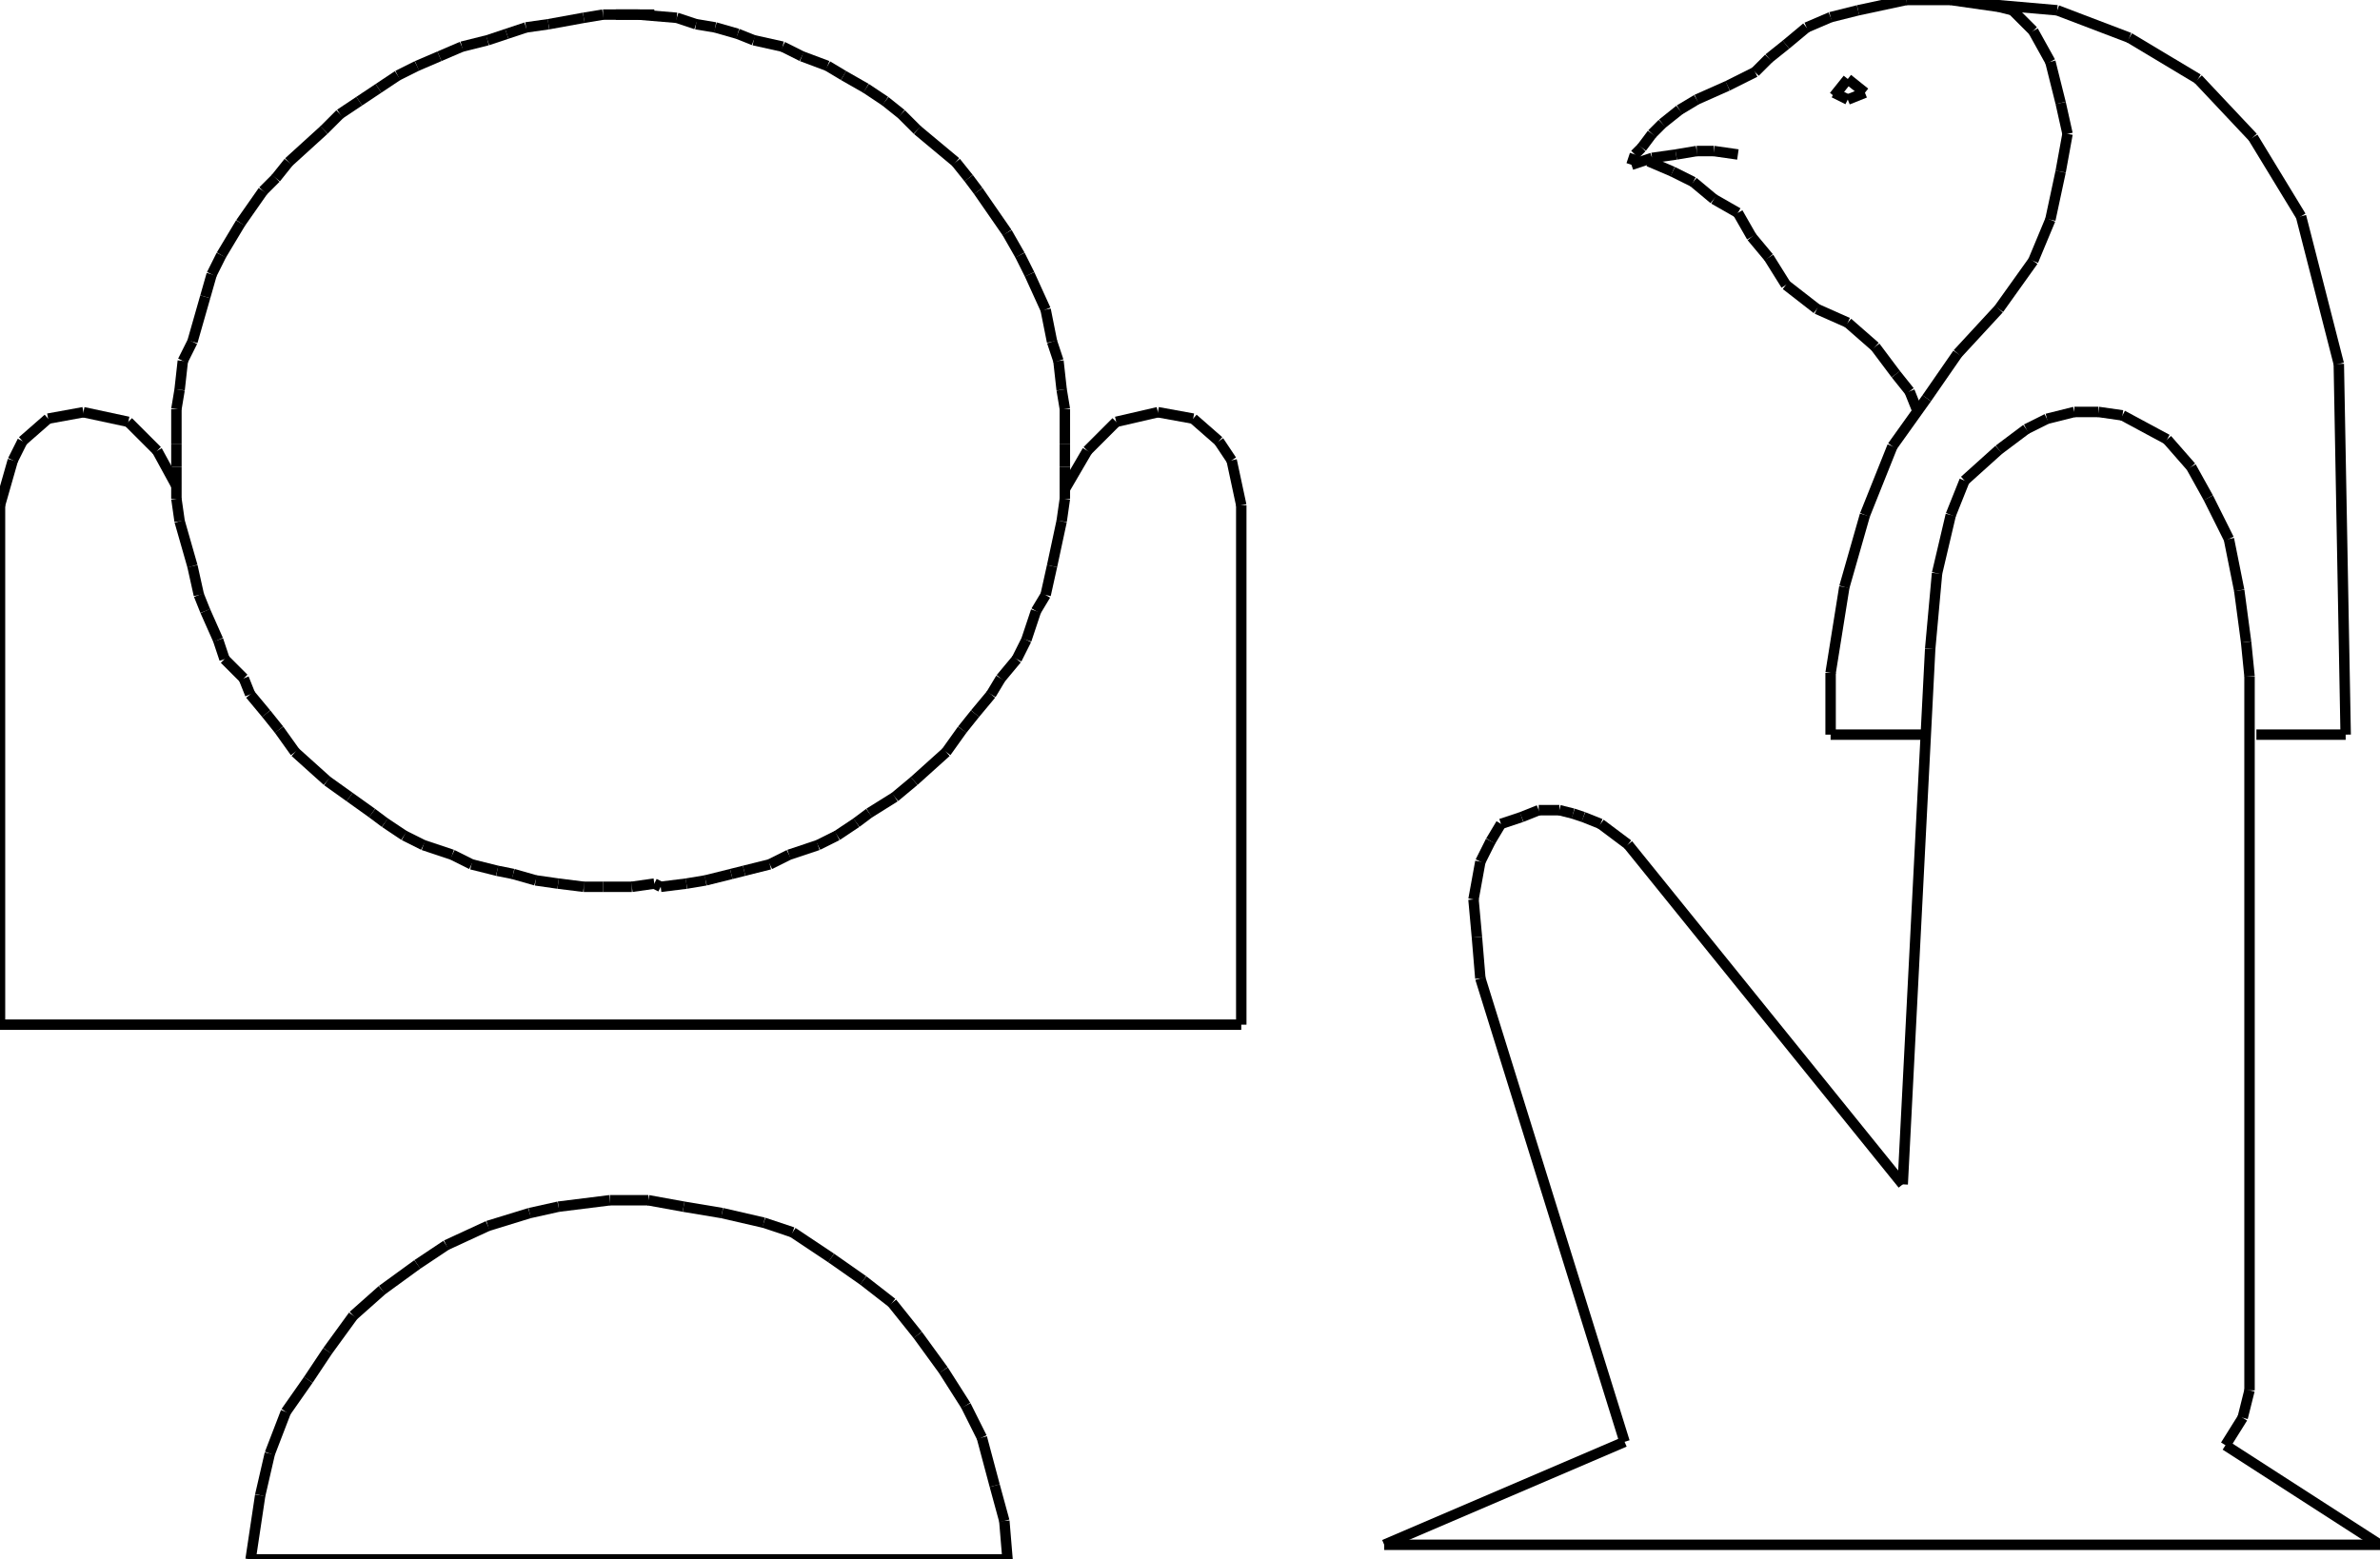 <?xml version="1.0" encoding="iso-8859-1"?>
<!-- Generator: Adobe Illustrator 16.0.1, SVG Export Plug-In . SVG Version: 6.00 Build 0)  -->
<!DOCTYPE svg PUBLIC "-//W3C//DTD SVG 1.1//EN" "http://www.w3.org/Graphics/SVG/1.1/DTD/svg11.dtd">
<svg version="1.1" id="Ebene_1" xmlns="http://www.w3.org/2000/svg" xmlns:xlink="http://www.w3.org/1999/xlink" x="0px" y="0px"
	 width="228.137px" height="149.513px" viewBox="0 0 228.137 149.513" style="enable-background:new 0 0 228.137 149.513;"
	 xml:space="preserve">
<g>
	<line style="fill:none;stroke:#000000;stroke-miterlimit:1;" x1="102.073" y1="46.901" x2="104.226" y2="43.212"/>
	<line style="fill:none;stroke:#000000;stroke-miterlimit:1;" x1="104.226" y1="43.212" x2="106.993" y2="40.445"/>
	<line style="fill:none;stroke:#000000;stroke-miterlimit:1;" x1="106.993" y1="40.445" x2="110.989" y2="39.522"/>
	<line style="fill:none;stroke:#000000;stroke-miterlimit:1;" x1="110.989" y1="39.522" x2="114.372" y2="40.138"/>
	<line style="fill:none;stroke:#000000;stroke-miterlimit:1;" x1="114.372" y1="40.138" x2="116.831" y2="42.29"/>
	<line style="fill:none;stroke:#000000;stroke-miterlimit:1;" x1="116.831" y1="42.29" x2="118.061" y2="44.134"/>
	<line style="fill:none;stroke:#000000;stroke-miterlimit:1;" x1="118.061" y1="44.134" x2="118.983" y2="48.438"/>
	<line style="fill:none;stroke:#000000;stroke-miterlimit:1;" x1="118.983" y1="48.438" x2="118.983" y2="98.246"/>
	<line style="fill:none;stroke:#000000;stroke-miterlimit:1;" x1="118.983" y1="98.246" x2="0" y2="98.246"/>
	<line style="fill:none;stroke:#000000;stroke-miterlimit:1;" x1="0" y1="98.246" x2="0" y2="48.438"/>
	<line style="fill:none;stroke:#000000;stroke-miterlimit:1;" x1="0" y1="48.438" x2="1.229" y2="44.134"/>
	<line style="fill:none;stroke:#000000;stroke-miterlimit:1;" x1="1.229" y1="44.134" x2="2.152" y2="42.29"/>
	<line style="fill:none;stroke:#000000;stroke-miterlimit:1;" x1="2.152" y1="42.29" x2="4.611" y2="40.138"/>
	<line style="fill:none;stroke:#000000;stroke-miterlimit:1;" x1="4.611" y1="40.138" x2="7.994" y2="39.522"/>
	<line style="fill:none;stroke:#000000;stroke-miterlimit:1;" x1="7.994" y1="39.522" x2="12.298" y2="40.445"/>
	<line style="fill:none;stroke:#000000;stroke-miterlimit:1;" x1="12.298" y1="40.445" x2="15.065" y2="43.212"/>
	<line style="fill:none;stroke:#000000;stroke-miterlimit:1;" x1="15.065" y1="43.212" x2="16.91" y2="46.594"/>
	<line style="fill:none;stroke:#000000;stroke-miterlimit:1;" x1="62.72" y1="1.399" x2="59.953" y2="1.399"/>
	<line style="fill:none;stroke:#000000;stroke-miterlimit:1;" x1="59.953" y1="1.399" x2="57.8" y2="1.399"/>
	<line style="fill:none;stroke:#000000;stroke-miterlimit:1;" x1="57.8" y1="1.399" x2="55.956" y2="1.706"/>
	<line style="fill:none;stroke:#000000;stroke-miterlimit:1;" x1="55.956" y1="1.706" x2="52.574" y2="2.321"/>
	<line style="fill:none;stroke:#000000;stroke-miterlimit:1;" x1="52.574" y1="2.321" x2="50.422" y2="2.628"/>
	<line style="fill:none;stroke:#000000;stroke-miterlimit:1;" x1="50.422" y1="2.628" x2="48.577" y2="3.244"/>
	<line style="fill:none;stroke:#000000;stroke-miterlimit:1;" x1="48.577" y1="3.244" x2="46.732" y2="3.858"/>
	<line style="fill:none;stroke:#000000;stroke-miterlimit:1;" x1="46.732" y1="3.858" x2="44.272" y2="4.473"/>
	<line style="fill:none;stroke:#000000;stroke-miterlimit:1;" x1="44.272" y1="4.473" x2="42.121" y2="5.396"/>
	<line style="fill:none;stroke:#000000;stroke-miterlimit:1;" x1="42.121" y1="5.396" x2="39.968" y2="6.318"/>
	<line style="fill:none;stroke:#000000;stroke-miterlimit:1;" x1="39.968" y1="6.318" x2="38.124" y2="7.24"/>
	<line style="fill:none;stroke:#000000;stroke-miterlimit:1;" x1="38.124" y1="7.24" x2="36.279" y2="8.47"/>
	<line style="fill:none;stroke:#000000;stroke-miterlimit:1;" x1="36.279" y1="8.47" x2="34.434" y2="9.7"/>
	<line style="fill:none;stroke:#000000;stroke-miterlimit:1;" x1="34.434" y1="9.7" x2="32.589" y2="10.93"/>
	<line style="fill:none;stroke:#000000;stroke-miterlimit:1;" x1="32.589" y1="10.93" x2="31.052" y2="12.467"/>
	<line style="fill:none;stroke:#000000;stroke-miterlimit:1;" x1="31.052" y1="12.467" x2="27.67" y2="15.542"/>
	<line style="fill:none;stroke:#000000;stroke-miterlimit:1;" x1="27.67" y1="15.542" x2="26.44" y2="17.079"/>
	<line style="fill:none;stroke:#000000;stroke-miterlimit:1;" x1="26.44" y1="17.079" x2="25.211" y2="18.309"/>
	<line style="fill:none;stroke:#000000;stroke-miterlimit:1;" x1="25.211" y1="18.309" x2="23.059" y2="21.383"/>
	<line style="fill:none;stroke:#000000;stroke-miterlimit:1;" x1="23.059" y1="21.383" x2="21.214" y2="24.458"/>
	<line style="fill:none;stroke:#000000;stroke-miterlimit:1;" x1="21.214" y1="24.458" x2="20.292" y2="26.302"/>
	<line style="fill:none;stroke:#000000;stroke-miterlimit:1;" x1="20.292" y1="26.302" x2="19.677" y2="28.455"/>
	<line style="fill:none;stroke:#000000;stroke-miterlimit:1;" x1="19.677" y1="28.455" x2="18.447" y2="32.759"/>
	<line style="fill:none;stroke:#000000;stroke-miterlimit:1;" x1="18.447" y1="32.759" x2="17.524" y2="34.604"/>
	<line style="fill:none;stroke:#000000;stroke-miterlimit:1;" x1="17.524" y1="34.604" x2="17.217" y2="37.371"/>
	<line style="fill:none;stroke:#000000;stroke-miterlimit:1;" x1="17.217" y1="37.371" x2="16.91" y2="39.215"/>
	<line style="fill:none;stroke:#000000;stroke-miterlimit:1;" x1="16.91" y1="39.215" x2="16.91" y2="42.597"/>
	<line style="fill:none;stroke:#000000;stroke-miterlimit:1;" x1="16.91" y1="42.597" x2="16.91" y2="44.75"/>
	<line style="fill:none;stroke:#000000;stroke-miterlimit:1;" x1="16.91" y1="44.75" x2="16.91" y2="47.824"/>
	<line style="fill:none;stroke:#000000;stroke-miterlimit:1;" x1="16.91" y1="47.824" x2="17.217" y2="49.976"/>
	<line style="fill:none;stroke:#000000;stroke-miterlimit:1;" x1="17.217" y1="49.976" x2="18.447" y2="54.28"/>
	<line style="fill:none;stroke:#000000;stroke-miterlimit:1;" x1="18.447" y1="54.28" x2="19.062" y2="57.047"/>
	<line style="fill:none;stroke:#000000;stroke-miterlimit:1;" x1="19.062" y1="57.047" x2="19.677" y2="58.584"/>
	<line style="fill:none;stroke:#000000;stroke-miterlimit:1;" x1="19.677" y1="58.584" x2="20.906" y2="61.352"/>
	<line style="fill:none;stroke:#000000;stroke-miterlimit:1;" x1="20.906" y1="61.352" x2="21.521" y2="63.196"/>
	<line style="fill:none;stroke:#000000;stroke-miterlimit:1;" x1="21.521" y1="63.196" x2="23.366" y2="65.041"/>
	<line style="fill:none;stroke:#000000;stroke-miterlimit:1;" x1="23.366" y1="65.041" x2="23.981" y2="66.578"/>
	<line style="fill:none;stroke:#000000;stroke-miterlimit:1;" x1="23.981" y1="66.578" x2="25.518" y2="68.423"/>
	<line style="fill:none;stroke:#000000;stroke-miterlimit:1;" x1="25.518" y1="68.423" x2="26.748" y2="69.96"/>
	<line style="fill:none;stroke:#000000;stroke-miterlimit:1;" x1="26.748" y1="69.96" x2="28.285" y2="72.112"/>
	<line style="fill:none;stroke:#000000;stroke-miterlimit:1;" x1="28.285" y1="72.112" x2="31.36" y2="74.879"/>
	<line style="fill:none;stroke:#000000;stroke-miterlimit:1;" x1="31.36" y1="74.879" x2="33.512" y2="76.417"/>
	<line style="fill:none;stroke:#000000;stroke-miterlimit:1;" x1="33.512" y1="76.417" x2="35.664" y2="77.954"/>
	<line style="fill:none;stroke:#000000;stroke-miterlimit:1;" x1="35.664" y1="77.954" x2="36.894" y2="78.876"/>
	<line style="fill:none;stroke:#000000;stroke-miterlimit:1;" x1="36.894" y1="78.876" x2="38.739" y2="80.106"/>
	<line style="fill:none;stroke:#000000;stroke-miterlimit:1;" x1="38.739" y1="80.106" x2="40.583" y2="81.028"/>
	<line style="fill:none;stroke:#000000;stroke-miterlimit:1;" x1="40.583" y1="81.028" x2="43.351" y2="81.951"/>
	<line style="fill:none;stroke:#000000;stroke-miterlimit:1;" x1="43.351" y1="81.951" x2="45.195" y2="82.873"/>
	<line style="fill:none;stroke:#000000;stroke-miterlimit:1;" x1="45.195" y1="82.873" x2="47.655" y2="83.488"/>
	<line style="fill:none;stroke:#000000;stroke-miterlimit:1;" x1="47.655" y1="83.488" x2="49.192" y2="83.796"/>
	<line style="fill:none;stroke:#000000;stroke-miterlimit:1;" x1="49.192" y1="83.796" x2="51.344" y2="84.41"/>
	<line style="fill:none;stroke:#000000;stroke-miterlimit:1;" x1="51.344" y1="84.41" x2="53.496" y2="84.718"/>
	<line style="fill:none;stroke:#000000;stroke-miterlimit:1;" x1="53.496" y1="84.718" x2="55.956" y2="85.025"/>
	<line style="fill:none;stroke:#000000;stroke-miterlimit:1;" x1="55.956" y1="85.025" x2="57.8" y2="85.025"/>
	<line style="fill:none;stroke:#000000;stroke-miterlimit:1;" x1="57.8" y1="85.025" x2="60.567" y2="85.025"/>
	<line style="fill:none;stroke:#000000;stroke-miterlimit:1;" x1="60.567" y1="85.025" x2="62.72" y2="84.718"/>
	<line style="fill:none;stroke:#000000;stroke-miterlimit:1;" x1="62.72" y1="84.718" x2="63.334" y2="85.025"/>
	<line style="fill:none;stroke:#000000;stroke-miterlimit:1;" x1="63.334" y1="85.025" x2="65.794" y2="84.718"/>
	<line style="fill:none;stroke:#000000;stroke-miterlimit:1;" x1="65.794" y1="84.718" x2="67.639" y2="84.41"/>
	<line style="fill:none;stroke:#000000;stroke-miterlimit:1;" x1="67.639" y1="84.41" x2="70.099" y2="83.796"/>
	<line style="fill:none;stroke:#000000;stroke-miterlimit:1;" x1="70.099" y1="83.796" x2="71.328" y2="83.488"/>
	<line style="fill:none;stroke:#000000;stroke-miterlimit:1;" x1="71.328" y1="83.488" x2="73.788" y2="82.873"/>
	<line style="fill:none;stroke:#000000;stroke-miterlimit:1;" x1="73.788" y1="82.873" x2="75.633" y2="81.951"/>
	<line style="fill:none;stroke:#000000;stroke-miterlimit:1;" x1="75.633" y1="81.951" x2="78.4" y2="81.028"/>
	<line style="fill:none;stroke:#000000;stroke-miterlimit:1;" x1="78.4" y1="81.028" x2="80.245" y2="80.106"/>
	<line style="fill:none;stroke:#000000;stroke-miterlimit:1;" x1="80.245" y1="80.106" x2="82.089" y2="78.876"/>
	<line style="fill:none;stroke:#000000;stroke-miterlimit:1;" x1="82.089" y1="78.876" x2="83.319" y2="77.954"/>
	<line style="fill:none;stroke:#000000;stroke-miterlimit:1;" x1="83.319" y1="77.954" x2="85.778" y2="76.417"/>
	<line style="fill:none;stroke:#000000;stroke-miterlimit:1;" x1="85.778" y1="76.417" x2="87.623" y2="74.879"/>
	<line style="fill:none;stroke:#000000;stroke-miterlimit:1;" x1="87.623" y1="74.879" x2="90.698" y2="72.112"/>
	<line style="fill:none;stroke:#000000;stroke-miterlimit:1;" x1="90.698" y1="72.112" x2="92.235" y2="69.96"/>
	<line style="fill:none;stroke:#000000;stroke-miterlimit:1;" x1="92.235" y1="69.96" x2="93.465" y2="68.423"/>
	<line style="fill:none;stroke:#000000;stroke-miterlimit:1;" x1="93.465" y1="68.423" x2="95.002" y2="66.578"/>
	<line style="fill:none;stroke:#000000;stroke-miterlimit:1;" x1="95.002" y1="66.578" x2="95.924" y2="65.041"/>
	<line style="fill:none;stroke:#000000;stroke-miterlimit:1;" x1="95.924" y1="65.041" x2="97.461" y2="63.196"/>
	<line style="fill:none;stroke:#000000;stroke-miterlimit:1;" x1="97.461" y1="63.196" x2="98.384" y2="61.352"/>
	<line style="fill:none;stroke:#000000;stroke-miterlimit:1;" x1="98.384" y1="61.352" x2="99.306" y2="58.584"/>
	<line style="fill:none;stroke:#000000;stroke-miterlimit:1;" x1="99.306" y1="58.584" x2="100.229" y2="57.047"/>
	<line style="fill:none;stroke:#000000;stroke-miterlimit:1;" x1="100.229" y1="57.047" x2="100.844" y2="54.28"/>
	<line style="fill:none;stroke:#000000;stroke-miterlimit:1;" x1="100.844" y1="54.28" x2="101.766" y2="49.976"/>
	<line style="fill:none;stroke:#000000;stroke-miterlimit:1;" x1="101.766" y1="49.976" x2="102.073" y2="47.824"/>
	<line style="fill:none;stroke:#000000;stroke-miterlimit:1;" x1="102.073" y1="47.824" x2="102.073" y2="44.75"/>
	<line style="fill:none;stroke:#000000;stroke-miterlimit:1;" x1="102.073" y1="44.75" x2="102.073" y2="42.597"/>
	<line style="fill:none;stroke:#000000;stroke-miterlimit:1;" x1="102.073" y1="42.597" x2="102.073" y2="39.215"/>
	<line style="fill:none;stroke:#000000;stroke-miterlimit:1;" x1="102.073" y1="39.215" x2="101.766" y2="37.371"/>
	<line style="fill:none;stroke:#000000;stroke-miterlimit:1;" x1="101.766" y1="37.371" x2="101.458" y2="34.604"/>
	<line style="fill:none;stroke:#000000;stroke-miterlimit:1;" x1="101.458" y1="34.604" x2="100.844" y2="32.759"/>
	<line style="fill:none;stroke:#000000;stroke-miterlimit:1;" x1="100.844" y1="32.759" x2="100.229" y2="29.684"/>
	<line style="fill:none;stroke:#000000;stroke-miterlimit:1;" x1="100.229" y1="29.684" x2="98.691" y2="26.302"/>
	<line style="fill:none;stroke:#000000;stroke-miterlimit:1;" x1="98.691" y1="26.302" x2="97.769" y2="24.458"/>
	<line style="fill:none;stroke:#000000;stroke-miterlimit:1;" x1="97.769" y1="24.458" x2="96.539" y2="22.306"/>
	<line style="fill:none;stroke:#000000;stroke-miterlimit:1;" x1="96.539" y1="22.306" x2="93.772" y2="18.309"/>
	<line style="fill:none;stroke:#000000;stroke-miterlimit:1;" x1="93.772" y1="18.309" x2="92.85" y2="17.079"/>
	<line style="fill:none;stroke:#000000;stroke-miterlimit:1;" x1="92.85" y1="17.079" x2="91.62" y2="15.542"/>
	<line style="fill:none;stroke:#000000;stroke-miterlimit:1;" x1="91.62" y1="15.542" x2="87.931" y2="12.467"/>
	<line style="fill:none;stroke:#000000;stroke-miterlimit:1;" x1="87.931" y1="12.467" x2="86.394" y2="10.93"/>
	<line style="fill:none;stroke:#000000;stroke-miterlimit:1;" x1="86.394" y1="10.93" x2="84.856" y2="9.7"/>
	<line style="fill:none;stroke:#000000;stroke-miterlimit:1;" x1="84.856" y1="9.7" x2="83.012" y2="8.47"/>
	<line style="fill:none;stroke:#000000;stroke-miterlimit:1;" x1="83.012" y1="8.47" x2="80.859" y2="7.24"/>
	<line style="fill:none;stroke:#000000;stroke-miterlimit:1;" x1="80.859" y1="7.24" x2="79.322" y2="6.318"/>
	<line style="fill:none;stroke:#000000;stroke-miterlimit:1;" x1="79.322" y1="6.318" x2="76.862" y2="5.396"/>
	<line style="fill:none;stroke:#000000;stroke-miterlimit:1;" x1="76.862" y1="5.396" x2="75.018" y2="4.473"/>
	<line style="fill:none;stroke:#000000;stroke-miterlimit:1;" x1="75.018" y1="4.473" x2="72.25" y2="3.858"/>
	<line style="fill:none;stroke:#000000;stroke-miterlimit:1;" x1="72.25" y1="3.858" x2="70.713" y2="3.244"/>
	<line style="fill:none;stroke:#000000;stroke-miterlimit:1;" x1="70.713" y1="3.244" x2="68.562" y2="2.628"/>
	<line style="fill:none;stroke:#000000;stroke-miterlimit:1;" x1="68.562" y1="2.628" x2="66.717" y2="2.321"/>
	<line style="fill:none;stroke:#000000;stroke-miterlimit:1;" x1="66.717" y1="2.321" x2="64.872" y2="1.706"/>
	<line style="fill:none;stroke:#000000;stroke-miterlimit:1;" x1="64.872" y1="1.706" x2="61.183" y2="1.399"/>
	<line style="fill:none;stroke:#000000;stroke-miterlimit:1;" x1="61.183" y1="1.399" x2="59.03" y2="1.399"/>
	<line style="fill:none;stroke:#000000;stroke-miterlimit:1;" x1="96.578" y1="149.513" x2="24.02" y2="149.513"/>
	<line style="fill:none;stroke:#000000;stroke-miterlimit:1;" x1="24.02" y1="149.513" x2="24.942" y2="143.364"/>
	<line style="fill:none;stroke:#000000;stroke-miterlimit:1;" x1="24.942" y1="143.364" x2="25.864" y2="139.367"/>
	<line style="fill:none;stroke:#000000;stroke-miterlimit:1;" x1="25.864" y1="139.367" x2="27.401" y2="135.37"/>
	<line style="fill:none;stroke:#000000;stroke-miterlimit:1;" x1="27.401" y1="135.37" x2="29.554" y2="132.296"/>
	<line style="fill:none;stroke:#000000;stroke-miterlimit:1;" x1="29.554" y1="132.296" x2="31.398" y2="129.528"/>
	<line style="fill:none;stroke:#000000;stroke-miterlimit:1;" x1="31.398" y1="129.528" x2="33.858" y2="126.146"/>
	<line style="fill:none;stroke:#000000;stroke-miterlimit:1;" x1="33.858" y1="126.146" x2="36.625" y2="123.688"/>
	<line style="fill:none;stroke:#000000;stroke-miterlimit:1;" x1="36.625" y1="123.688" x2="40.007" y2="121.228"/>
	<line style="fill:none;stroke:#000000;stroke-miterlimit:1;" x1="40.007" y1="121.228" x2="42.774" y2="119.383"/>
	<line style="fill:none;stroke:#000000;stroke-miterlimit:1;" x1="42.774" y1="119.383" x2="46.771" y2="117.538"/>
	<line style="fill:none;stroke:#000000;stroke-miterlimit:1;" x1="46.771" y1="117.538" x2="50.768" y2="116.309"/>
	<line style="fill:none;stroke:#000000;stroke-miterlimit:1;" x1="50.768" y1="116.309" x2="53.535" y2="115.693"/>
	<line style="fill:none;stroke:#000000;stroke-miterlimit:1;" x1="53.535" y1="115.693" x2="58.454" y2="115.079"/>
	<line style="fill:none;stroke:#000000;stroke-miterlimit:1;" x1="58.454" y1="115.079" x2="62.143" y2="115.079"/>
	<line style="fill:none;stroke:#000000;stroke-miterlimit:1;" x1="62.143" y1="115.079" x2="65.525" y2="115.693"/>
	<line style="fill:none;stroke:#000000;stroke-miterlimit:1;" x1="65.525" y1="115.693" x2="69.215" y2="116.309"/>
	<line style="fill:none;stroke:#000000;stroke-miterlimit:1;" x1="69.215" y1="116.309" x2="73.211" y2="117.23"/>
	<line style="fill:none;stroke:#000000;stroke-miterlimit:1;" x1="73.211" y1="117.23" x2="75.979" y2="118.153"/>
	<line style="fill:none;stroke:#000000;stroke-miterlimit:1;" x1="75.979" y1="118.153" x2="79.668" y2="120.612"/>
	<line style="fill:none;stroke:#000000;stroke-miterlimit:1;" x1="79.668" y1="120.612" x2="82.743" y2="122.765"/>
	<line style="fill:none;stroke:#000000;stroke-miterlimit:1;" x1="82.743" y1="122.765" x2="85.509" y2="124.917"/>
	<line style="fill:none;stroke:#000000;stroke-miterlimit:1;" x1="85.509" y1="124.917" x2="87.969" y2="127.991"/>
	<line style="fill:none;stroke:#000000;stroke-miterlimit:1;" x1="87.969" y1="127.991" x2="90.429" y2="131.373"/>
	<line style="fill:none;stroke:#000000;stroke-miterlimit:1;" x1="90.429" y1="131.373" x2="92.581" y2="134.756"/>
	<line style="fill:none;stroke:#000000;stroke-miterlimit:1;" x1="92.581" y1="134.756" x2="94.118" y2="137.83"/>
	<line style="fill:none;stroke:#000000;stroke-miterlimit:1;" x1="94.118" y1="137.83" x2="95.348" y2="142.441"/>
	<line style="fill:none;stroke:#000000;stroke-miterlimit:1;" x1="95.348" y1="142.441" x2="96.271" y2="145.823"/>
	<line style="fill:none;stroke:#000000;stroke-miterlimit:1;" x1="96.271" y1="145.823" x2="96.578" y2="149.513"/>
	<line style="fill:none;stroke:#000000;stroke-miterlimit:1;" x1="228.137" y1="148.114" x2="132.686" y2="148.114"/>
	<line style="fill:none;stroke:#000000;stroke-miterlimit:1;" x1="132.686" y1="148.114" x2="155.726" y2="138.24"/>
	<line style="fill:none;stroke:#000000;stroke-miterlimit:1;" x1="155.726" y1="138.24" x2="141.901" y2="93.806"/>
	<line style="fill:none;stroke:#000000;stroke-miterlimit:1;" x1="141.901" y1="93.806" x2="141.572" y2="89.856"/>
	<line style="fill:none;stroke:#000000;stroke-miterlimit:1;" x1="141.572" y1="89.856" x2="141.243" y2="86.235"/>
	<line style="fill:none;stroke:#000000;stroke-miterlimit:1;" x1="141.243" y1="86.235" x2="141.901" y2="82.615"/>
	<line style="fill:none;stroke:#000000;stroke-miterlimit:1;" x1="141.901" y1="82.615" x2="142.889" y2="80.64"/>
	<line style="fill:none;stroke:#000000;stroke-miterlimit:1;" x1="142.889" y1="80.64" x2="143.876" y2="78.994"/>
	<line style="fill:none;stroke:#000000;stroke-miterlimit:1;" x1="143.876" y1="78.994" x2="145.852" y2="78.336"/>
	<line style="fill:none;stroke:#000000;stroke-miterlimit:1;" x1="145.852" y1="78.336" x2="147.497" y2="77.678"/>
	<line style="fill:none;stroke:#000000;stroke-miterlimit:1;" x1="147.497" y1="77.678" x2="149.472" y2="77.678"/>
	<line style="fill:none;stroke:#000000;stroke-miterlimit:1;" x1="149.472" y1="77.678" x2="150.788" y2="78.007"/>
	<line style="fill:none;stroke:#000000;stroke-miterlimit:1;" x1="150.788" y1="78.007" x2="151.775" y2="78.336"/>
	<line style="fill:none;stroke:#000000;stroke-miterlimit:1;" x1="151.775" y1="78.336" x2="153.422" y2="78.994"/>
	<line style="fill:none;stroke:#000000;stroke-miterlimit:1;" x1="153.422" y1="78.994" x2="156.055" y2="80.969"/>
	<line style="fill:none;stroke:#000000;stroke-miterlimit:1;" x1="156.055" y1="80.969" x2="182.386" y2="113.555"/>
	<line style="fill:none;stroke:#000000;stroke-miterlimit:1;" x1="182.386" y1="113.555" x2="185.02" y2="62.208"/>
	<line style="fill:none;stroke:#000000;stroke-miterlimit:1;" x1="185.02" y1="62.208" x2="185.678" y2="54.967"/>
	<line style="fill:none;stroke:#000000;stroke-miterlimit:1;" x1="185.678" y1="54.967" x2="186.994" y2="49.372"/>
	<line style="fill:none;stroke:#000000;stroke-miterlimit:1;" x1="186.994" y1="49.372" x2="188.311" y2="46.08"/>
	<line style="fill:none;stroke:#000000;stroke-miterlimit:1;" x1="188.311" y1="46.08" x2="191.603" y2="43.118"/>
	<line style="fill:none;stroke:#000000;stroke-miterlimit:1;" x1="191.603" y1="43.118" x2="194.235" y2="41.143"/>
	<line style="fill:none;stroke:#000000;stroke-miterlimit:1;" x1="194.235" y1="41.143" x2="196.21" y2="40.155"/>
	<line style="fill:none;stroke:#000000;stroke-miterlimit:1;" x1="196.21" y1="40.155" x2="198.843" y2="39.497"/>
	<line style="fill:none;stroke:#000000;stroke-miterlimit:1;" x1="198.843" y1="39.497" x2="201.147" y2="39.497"/>
	<line style="fill:none;stroke:#000000;stroke-miterlimit:1;" x1="201.147" y1="39.497" x2="203.451" y2="39.826"/>
	<line style="fill:none;stroke:#000000;stroke-miterlimit:1;" x1="203.451" y1="39.826" x2="207.73" y2="42.13"/>
	<line style="fill:none;stroke:#000000;stroke-miterlimit:1;" x1="207.73" y1="42.13" x2="210.034" y2="44.763"/>
	<line style="fill:none;stroke:#000000;stroke-miterlimit:1;" x1="210.034" y1="44.763" x2="211.68" y2="47.726"/>
	<line style="fill:none;stroke:#000000;stroke-miterlimit:1;" x1="211.68" y1="47.726" x2="213.654" y2="51.675"/>
	<line style="fill:none;stroke:#000000;stroke-miterlimit:1;" x1="213.654" y1="51.675" x2="214.643" y2="56.612"/>
	<line style="fill:none;stroke:#000000;stroke-miterlimit:1;" x1="214.643" y1="56.612" x2="215.301" y2="61.55"/>
	<line style="fill:none;stroke:#000000;stroke-miterlimit:1;" x1="215.301" y1="61.55" x2="215.63" y2="64.841"/>
	<line style="fill:none;stroke:#000000;stroke-miterlimit:1;" x1="215.63" y1="64.841" x2="215.63" y2="133.303"/>
	<line style="fill:none;stroke:#000000;stroke-miterlimit:1;" x1="215.63" y1="133.303" x2="214.972" y2="135.936"/>
	<line style="fill:none;stroke:#000000;stroke-miterlimit:1;" x1="214.972" y1="135.936" x2="213.325" y2="138.569"/>
	<line style="fill:none;stroke:#000000;stroke-miterlimit:1;" x1="213.325" y1="138.569" x2="228.137" y2="148.114"/>
	<line style="fill:none;stroke:#000000;stroke-miterlimit:1;" x1="184.361" y1="70.437" x2="175.474" y2="70.437"/>
	<line style="fill:none;stroke:#000000;stroke-miterlimit:1;" x1="175.474" y1="70.437" x2="175.474" y2="64.512"/>
	<line style="fill:none;stroke:#000000;stroke-miterlimit:1;" x1="175.474" y1="64.512" x2="176.791" y2="56.283"/>
	<line style="fill:none;stroke:#000000;stroke-miterlimit:1;" x1="176.791" y1="56.283" x2="178.766" y2="49.372"/>
	<line style="fill:none;stroke:#000000;stroke-miterlimit:1;" x1="178.766" y1="49.372" x2="181.398" y2="42.789"/>
	<line style="fill:none;stroke:#000000;stroke-miterlimit:1;" x1="181.398" y1="42.789" x2="184.69" y2="38.181"/>
	<line style="fill:none;stroke:#000000;stroke-miterlimit:1;" x1="184.69" y1="38.181" x2="187.652" y2="33.902"/>
	<line style="fill:none;stroke:#000000;stroke-miterlimit:1;" x1="187.652" y1="33.902" x2="191.603" y2="29.623"/>
	<line style="fill:none;stroke:#000000;stroke-miterlimit:1;" x1="191.603" y1="29.623" x2="194.894" y2="25.015"/>
	<line style="fill:none;stroke:#000000;stroke-miterlimit:1;" x1="194.894" y1="25.015" x2="196.539" y2="21.065"/>
	<line style="fill:none;stroke:#000000;stroke-miterlimit:1;" x1="196.539" y1="21.065" x2="197.526" y2="16.457"/>
	<line style="fill:none;stroke:#000000;stroke-miterlimit:1;" x1="197.526" y1="16.457" x2="198.185" y2="12.836"/>
	<line style="fill:none;stroke:#000000;stroke-miterlimit:1;" x1="198.185" y1="12.836" x2="197.526" y2="9.874"/>
	<line style="fill:none;stroke:#000000;stroke-miterlimit:1;" x1="197.526" y1="9.874" x2="196.539" y2="5.924"/>
	<line style="fill:none;stroke:#000000;stroke-miterlimit:1;" x1="196.539" y1="5.924" x2="194.894" y2="2.962"/>
	<line style="fill:none;stroke:#000000;stroke-miterlimit:1;" x1="194.894" y1="2.962" x2="192.919" y2="0.987"/>
	<line style="fill:none;stroke:#000000;stroke-miterlimit:1;" x1="192.919" y1="0.987" x2="191.603" y2="0.658"/>
	<line style="fill:none;stroke:#000000;stroke-miterlimit:1;" x1="191.603" y1="0.658" x2="186.994" y2="0"/>
	<line style="fill:none;stroke:#000000;stroke-miterlimit:1;" x1="186.994" y1="0" x2="182.715" y2="0"/>
	<line style="fill:none;stroke:#000000;stroke-miterlimit:1;" x1="182.715" y1="0" x2="178.107" y2="0.987"/>
	<line style="fill:none;stroke:#000000;stroke-miterlimit:1;" x1="178.107" y1="0.987" x2="175.474" y2="1.646"/>
	<line style="fill:none;stroke:#000000;stroke-miterlimit:1;" x1="175.474" y1="1.646" x2="173.17" y2="2.633"/>
	<line style="fill:none;stroke:#000000;stroke-miterlimit:1;" x1="173.17" y1="2.633" x2="171.195" y2="4.279"/>
	<line style="fill:none;stroke:#000000;stroke-miterlimit:1;" x1="171.195" y1="4.279" x2="169.55" y2="5.595"/>
	<line style="fill:none;stroke:#000000;stroke-miterlimit:1;" x1="169.55" y1="5.595" x2="168.233" y2="6.912"/>
	<line style="fill:none;stroke:#000000;stroke-miterlimit:1;" x1="168.233" y1="6.912" x2="165.6" y2="8.229"/>
	<line style="fill:none;stroke:#000000;stroke-miterlimit:1;" x1="165.6" y1="8.229" x2="162.638" y2="9.545"/>
	<line style="fill:none;stroke:#000000;stroke-miterlimit:1;" x1="162.638" y1="9.545" x2="160.992" y2="10.533"/>
	<line style="fill:none;stroke:#000000;stroke-miterlimit:1;" x1="160.992" y1="10.533" x2="159.346" y2="11.849"/>
	<line style="fill:none;stroke:#000000;stroke-miterlimit:1;" x1="159.346" y1="11.849" x2="158.358" y2="12.836"/>
	<line style="fill:none;stroke:#000000;stroke-miterlimit:1;" x1="158.358" y1="12.836" x2="157.371" y2="14.153"/>
	<line style="fill:none;stroke:#000000;stroke-miterlimit:1;" x1="157.371" y1="14.153" x2="156.713" y2="14.812"/>
	<line style="fill:none;stroke:#000000;stroke-miterlimit:1;" x1="156.713" y1="14.812" x2="156.384" y2="15.799"/>
	<line style="fill:none;stroke:#000000;stroke-miterlimit:1;" x1="156.384" y1="15.799" x2="158.358" y2="15.141"/>
	<line style="fill:none;stroke:#000000;stroke-miterlimit:1;" x1="158.358" y1="15.141" x2="160.663" y2="14.812"/>
	<line style="fill:none;stroke:#000000;stroke-miterlimit:1;" x1="160.663" y1="14.812" x2="162.638" y2="14.482"/>
	<line style="fill:none;stroke:#000000;stroke-miterlimit:1;" x1="162.638" y1="14.482" x2="164.283" y2="14.482"/>
	<line style="fill:none;stroke:#000000;stroke-miterlimit:1;" x1="164.283" y1="14.482" x2="166.587" y2="14.812"/>
	<line style="fill:none;stroke:#000000;stroke-miterlimit:1;" x1="158.029" y1="15.47" x2="160.334" y2="16.457"/>
	<line style="fill:none;stroke:#000000;stroke-miterlimit:1;" x1="160.334" y1="16.457" x2="162.309" y2="17.444"/>
	<line style="fill:none;stroke:#000000;stroke-miterlimit:1;" x1="162.309" y1="17.444" x2="164.283" y2="19.09"/>
	<line style="fill:none;stroke:#000000;stroke-miterlimit:1;" x1="164.283" y1="19.09" x2="166.587" y2="20.407"/>
	<line style="fill:none;stroke:#000000;stroke-miterlimit:1;" x1="166.587" y1="20.407" x2="167.904" y2="22.711"/>
	<line style="fill:none;stroke:#000000;stroke-miterlimit:1;" x1="167.904" y1="22.711" x2="169.55" y2="24.686"/>
	<line style="fill:none;stroke:#000000;stroke-miterlimit:1;" x1="169.55" y1="24.686" x2="171.195" y2="27.319"/>
	<line style="fill:none;stroke:#000000;stroke-miterlimit:1;" x1="171.195" y1="27.319" x2="174.157" y2="29.623"/>
	<line style="fill:none;stroke:#000000;stroke-miterlimit:1;" x1="174.157" y1="29.623" x2="177.12" y2="30.939"/>
	<line style="fill:none;stroke:#000000;stroke-miterlimit:1;" x1="177.12" y1="30.939" x2="179.753" y2="33.243"/>
	<line style="fill:none;stroke:#000000;stroke-miterlimit:1;" x1="179.753" y1="33.243" x2="181.728" y2="35.876"/>
	<line style="fill:none;stroke:#000000;stroke-miterlimit:1;" x1="181.728" y1="35.876" x2="183.044" y2="37.522"/>
	<line style="fill:none;stroke:#000000;stroke-miterlimit:1;" x1="183.044" y1="37.522" x2="183.703" y2="39.168"/>
	<line style="fill:none;stroke:#000000;stroke-miterlimit:1;" x1="216.288" y1="70.437" x2="224.846" y2="70.437"/>
	<line style="fill:none;stroke:#000000;stroke-miterlimit:1;" x1="224.846" y1="70.437" x2="224.188" y2="34.889"/>
	<line style="fill:none;stroke:#000000;stroke-miterlimit:1;" x1="224.188" y1="34.889" x2="220.566" y2="20.736"/>
	<line style="fill:none;stroke:#000000;stroke-miterlimit:1;" x1="220.566" y1="20.736" x2="215.959" y2="13.166"/>
	<line style="fill:none;stroke:#000000;stroke-miterlimit:1;" x1="215.959" y1="13.166" x2="210.692" y2="7.57"/>
	<line style="fill:none;stroke:#000000;stroke-miterlimit:1;" x1="210.692" y1="7.57" x2="204.109" y2="3.621"/>
	<line style="fill:none;stroke:#000000;stroke-miterlimit:1;" x1="204.109" y1="3.621" x2="197.197" y2="0.987"/>
	<line style="fill:none;stroke:#000000;stroke-miterlimit:1;" x1="197.197" y1="0.987" x2="189.627" y2="0.329"/>
	<line style="fill:none;stroke:#000000;stroke-miterlimit:1;" x1="175.804" y1="8.887" x2="177.12" y2="9.545"/>
	<line style="fill:none;stroke:#000000;stroke-miterlimit:1;" x1="177.12" y1="9.545" x2="178.766" y2="8.887"/>
	<line style="fill:none;stroke:#000000;stroke-miterlimit:1;" x1="178.766" y1="8.887" x2="177.12" y2="7.57"/>
	<line style="fill:none;stroke:#000000;stroke-miterlimit:1;" x1="177.12" y1="7.57" x2="175.804" y2="9.216"/>
</g>
</svg>
